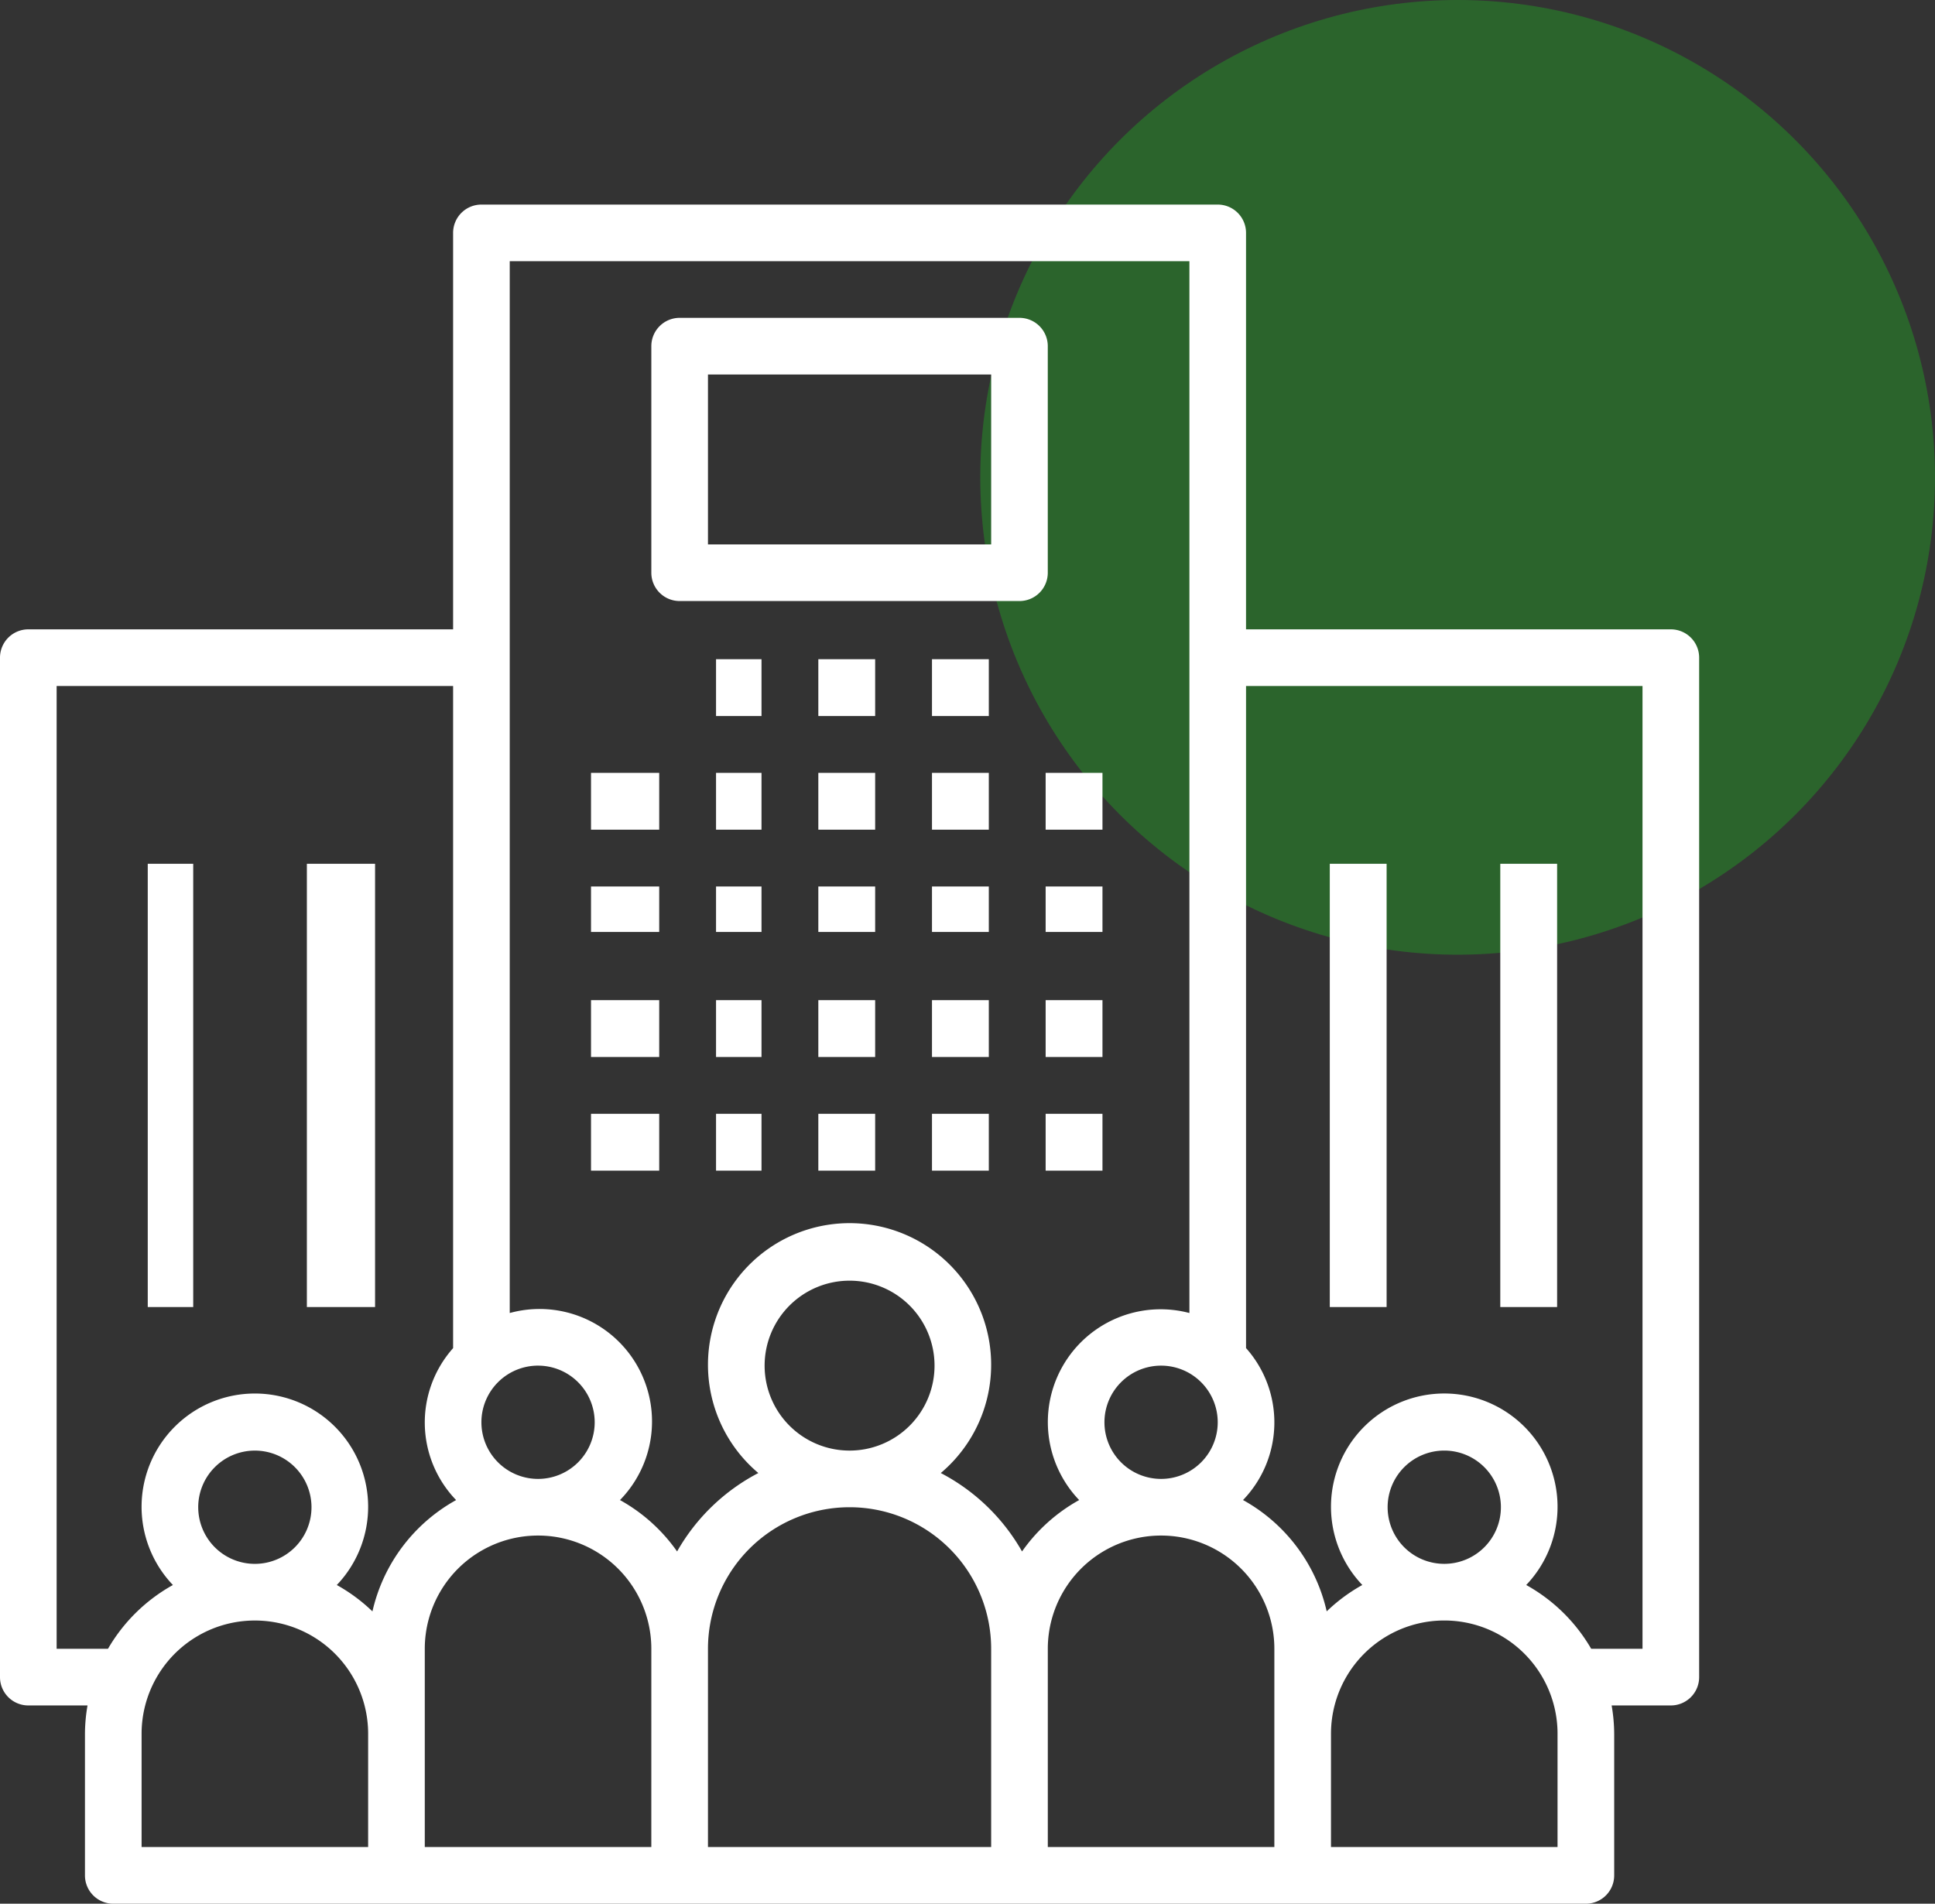 <svg xmlns="http://www.w3.org/2000/svg" width="170.249" height="167.497" viewBox="0 0 170.249 167.497">
  <rect x="0" y="0" width="170.249" height="167.497" fill="#333333" stroke="none"/>
  <g id="Companies" transform="translate(-606.751 -2567)">
    <circle id="Ellipse_654" data-name="Ellipse 654" cx="42" cy="42" r="42" transform="translate(693 2567)" fill="#17ec1c" opacity="0.27"/>
    <g id="enterprise" transform="translate(606.751 2585)">
      <g id="Group_11413" data-name="Group 11413" transform="translate(52.41 49.832)">
        <g id="Group_11412" data-name="Group 11412" transform="translate(0)">
          <rect id="Rectangle_17434" data-name="Rectangle 17434" width="6" height="5" transform="translate(-0.41 0.168)" fill="#fff"/>
        </g>
      </g>
      <g id="Group_11415" data-name="Group 11415" transform="translate(52.41 60.142)">
        <g id="Group_11414" data-name="Group 11414" transform="translate(0 0)">
          <rect id="Rectangle_17435" data-name="Rectangle 17435" width="6" height="4" transform="translate(-0.41 -0.143)" fill="#fff"/>
        </g>
      </g>
      <g id="Group_11417" data-name="Group 11417" transform="translate(52.41 69.593)">
        <g id="Group_11416" data-name="Group 11416" transform="translate(0 0)">
          <rect id="Rectangle_17436" data-name="Rectangle 17436" width="6" height="5" transform="translate(-0.41 0.406)" fill="#fff"/>
        </g>
      </g>
      <g id="Group_11419" data-name="Group 11419" transform="translate(52.41 79.904)">
        <g id="Group_11418" data-name="Group 11418" transform="translate(0 0)">
          <rect id="Rectangle_17437" data-name="Rectangle 17437" width="6" height="5" transform="translate(-0.41 0.097)" fill="#fff"/>
        </g>
      </g>
      <g id="Group_11421" data-name="Group 11421" transform="translate(62.72 49.832)">
        <g id="Group_11420" data-name="Group 11420" transform="translate(0)">
          <rect id="Rectangle_17438" data-name="Rectangle 17438" width="4" height="5" transform="translate(0.28 0.168)" fill="#fff"/>
        </g>
      </g>
      <g id="Group_11423" data-name="Group 11423" transform="translate(62.72 60.142)">
        <g id="Group_11422" data-name="Group 11422" transform="translate(0 0)">
          <rect id="Rectangle_17439" data-name="Rectangle 17439" width="4" height="4" transform="translate(0.28 -0.143)" fill="#fff"/>
        </g>
      </g>
      <g id="Group_11425" data-name="Group 11425" transform="translate(62.72 69.593)">
        <g id="Group_11424" data-name="Group 11424" transform="translate(0 0)">
          <rect id="Rectangle_17440" data-name="Rectangle 17440" width="4" height="5" transform="translate(0.28 0.406)" fill="#fff"/>
        </g>
      </g>
      <g id="Group_11427" data-name="Group 11427" transform="translate(62.72 79.904)">
        <g id="Group_11426" data-name="Group 11426" transform="translate(0 0)">
          <rect id="Rectangle_17441" data-name="Rectangle 17441" width="4" height="5" transform="translate(0.28 0.097)" fill="#fff"/>
        </g>
      </g>
      <g id="Group_11429" data-name="Group 11429" transform="translate(72.171 49.832)">
        <g id="Group_11428" data-name="Group 11428" transform="translate(0)">
          <rect id="Rectangle_17442" data-name="Rectangle 17442" width="5" height="5" transform="translate(-0.171 0.168)" fill="#fff"/>
        </g>
      </g>
      <g id="Group_11431" data-name="Group 11431" transform="translate(72.171 60.142)">
        <g id="Group_11430" data-name="Group 11430" transform="translate(0 0)">
          <rect id="Rectangle_17443" data-name="Rectangle 17443" width="5" height="4" transform="translate(-0.171 -0.143)" fill="#fff"/>
        </g>
      </g>
      <g id="Group_11433" data-name="Group 11433" transform="translate(72.171 69.593)">
        <g id="Group_11432" data-name="Group 11432" transform="translate(0 0)">
          <rect id="Rectangle_17444" data-name="Rectangle 17444" width="5" height="5" transform="translate(-0.171 0.406)" fill="#fff"/>
        </g>
      </g>
      <g id="Group_11435" data-name="Group 11435" transform="translate(72.171 79.904)">
        <g id="Group_11434" data-name="Group 11434" transform="translate(0 0)">
          <rect id="Rectangle_17445" data-name="Rectangle 17445" width="5" height="5" transform="translate(-0.171 0.097)" fill="#fff"/>
        </g>
      </g>
      <g id="Group_11437" data-name="Group 11437" transform="translate(82.481 49.832)">
        <g id="Group_11436" data-name="Group 11436" transform="translate(0)">
          <rect id="Rectangle_17446" data-name="Rectangle 17446" width="5" height="5" transform="translate(-0.481 0.168)" fill="#fff"/>
        </g>
      </g>
      <g id="Group_11439" data-name="Group 11439" transform="translate(62.72 39.522)">
        <g id="Group_11438" data-name="Group 11438" transform="translate(0 0)">
          <rect id="Rectangle_17447" data-name="Rectangle 17447" width="4" height="5" transform="translate(0.28 0.479)" fill="#fff"/>
        </g>
      </g>
      <g id="Group_11441" data-name="Group 11441" transform="translate(72.171 39.522)">
        <g id="Group_11440" data-name="Group 11440" transform="translate(0 0)">
          <rect id="Rectangle_17448" data-name="Rectangle 17448" width="5" height="5" transform="translate(-0.171 0.479)" fill="#fff"/>
        </g>
      </g>
      <g id="Group_11443" data-name="Group 11443" transform="translate(82.481 39.522)">
        <g id="Group_11442" data-name="Group 11442" transform="translate(0 0)">
          <rect id="Rectangle_17449" data-name="Rectangle 17449" width="5" height="5" transform="translate(-0.481 0.479)" fill="#fff"/>
        </g>
      </g>
      <g id="Group_11445" data-name="Group 11445" transform="translate(82.481 60.142)">
        <g id="Group_11444" data-name="Group 11444" transform="translate(0 0)">
          <rect id="Rectangle_17450" data-name="Rectangle 17450" width="5" height="4" transform="translate(-0.481 -0.143)" fill="#fff"/>
        </g>
      </g>
      <g id="Group_11447" data-name="Group 11447" transform="translate(82.481 69.593)">
        <g id="Group_11446" data-name="Group 11446" transform="translate(0 0)">
          <rect id="Rectangle_17451" data-name="Rectangle 17451" width="5" height="5" transform="translate(-0.481 0.406)" fill="#fff"/>
        </g>
      </g>
      <g id="Group_11449" data-name="Group 11449" transform="translate(82.481 79.904)">
        <g id="Group_11448" data-name="Group 11448" transform="translate(0 0)">
          <rect id="Rectangle_17452" data-name="Rectangle 17452" width="5" height="5" transform="translate(-0.481 0.097)" fill="#fff"/>
        </g>
      </g>
      <g id="Group_11451" data-name="Group 11451" transform="translate(91.932 49.832)">
        <g id="Group_11450" data-name="Group 11450" transform="translate(0)">
          <rect id="Rectangle_17453" data-name="Rectangle 17453" width="5" height="5" transform="translate(0.068 0.168)" fill="#fff"/>
        </g>
      </g>
      <g id="Group_11453" data-name="Group 11453" transform="translate(91.932 60.142)">
        <g id="Group_11452" data-name="Group 11452" transform="translate(0 0)">
          <rect id="Rectangle_17454" data-name="Rectangle 17454" width="5" height="4" transform="translate(0.068 -0.143)" fill="#fff"/>
        </g>
      </g>
      <g id="Group_11455" data-name="Group 11455" transform="translate(91.932 69.593)">
        <g id="Group_11454" data-name="Group 11454" transform="translate(0 0)">
          <rect id="Rectangle_17455" data-name="Rectangle 17455" width="5" height="5" transform="translate(0.068 0.406)" fill="#fff"/>
        </g>
      </g>
      <g id="Group_11457" data-name="Group 11457" transform="translate(91.932 79.904)">
        <g id="Group_11456" data-name="Group 11456" transform="translate(0 0)">
          <rect id="Rectangle_17456" data-name="Rectangle 17456" width="5" height="5" transform="translate(0.068 0.097)" fill="#fff"/>
        </g>
      </g>
      <g id="Group_11459" data-name="Group 11459" transform="translate(0 0)">
        <g id="Group_11458" data-name="Group 11458" transform="translate(0 0)">
          <path id="Path_15969" data-name="Path 15969" d="M147.008,37.374H109.631V2.492A2.49,2.49,0,0,0,107.142,0H42.358a2.49,2.49,0,0,0-2.492,2.489V37.374H2.492A2.49,2.49,0,0,0,0,39.863v89.7a2.49,2.49,0,0,0,2.489,2.492H7.7a14.952,14.952,0,0,0-.225,2.492v12.458A2.49,2.49,0,0,0,9.964,149.5H139.531a2.49,2.49,0,0,0,2.492-2.489V134.547a14.886,14.886,0,0,0-.225-2.492h5.208a2.49,2.49,0,0,0,2.492-2.489v-89.7A2.49,2.49,0,0,0,147.008,37.374ZM107.14,107.14a4.983,4.983,0,1,1-4.983-4.983A4.983,4.983,0,0,1,107.14,107.14Zm-59.8-4.983a4.983,4.983,0,1,1-4.983,4.983A4.983,4.983,0,0,1,47.341,102.156Zm-14.95,42.358H12.458v-9.966a9.966,9.966,0,1,1,19.933,0Zm-14.95-29.9a4.983,4.983,0,1,1,4.983,4.983A4.983,4.983,0,0,1,17.441,114.614Zm15.327,9.164a15.02,15.02,0,0,0-3.134-2.32,9.967,9.967,0,1,0-14.419,0A15.046,15.046,0,0,0,9.5,127.072H4.983V42.358H39.866v58.259a9.831,9.831,0,0,0,.265,13.368A14.992,14.992,0,0,0,32.769,123.779Zm24.539,20.735H37.374V127.073a9.966,9.966,0,1,1,19.933,0Zm29.9,0H62.29V127.073a12.458,12.458,0,1,1,24.916,0ZM67.274,102.156a7.475,7.475,0,1,1,7.475,7.475A7.475,7.475,0,0,1,67.274,102.156Zm22.649,16.35a17.55,17.55,0,0,0-7.149-6.9,12.458,12.458,0,1,0-16.052,0,17.55,17.55,0,0,0-7.149,6.9,15.049,15.049,0,0,0-5.024-4.522,9.895,9.895,0,0,0-9.7-16.457V4.983h59.8V97.527a9.923,9.923,0,0,0-9.7,16.457A15.049,15.049,0,0,0,89.923,118.506Zm22.2,16.041v9.966H92.19V127.073a9.966,9.966,0,1,1,19.933,0Zm24.916,9.966H117.106v-9.966a9.966,9.966,0,1,1,19.933,0Zm-14.95-29.9a4.983,4.983,0,1,1,4.983,4.983A4.983,4.983,0,0,1,122.089,114.614Zm22.425,12.458H140a15.046,15.046,0,0,0-5.718-5.614,9.967,9.967,0,1,0-14.419,0,15.011,15.011,0,0,0-3.134,2.32,14.991,14.991,0,0,0-7.363-9.795,9.831,9.831,0,0,0,.266-13.368V42.358h34.883v84.715Z" transform="translate(0 0)" fill="#fff"/>
        </g>
      </g>
      <g id="Group_11461" data-name="Group 11461" transform="translate(116.848 57.565)">
        <g id="Group_11460" data-name="Group 11460" transform="translate(0 0)">
          <rect id="Rectangle_17457" data-name="Rectangle 17457" width="5" height="39" transform="translate(0.152 0.436)" fill="#fff"/>
        </g>
      </g>
      <g id="Group_11463" data-name="Group 11463" transform="translate(132.314 57.565)">
        <g id="Group_11462" data-name="Group 11462" transform="translate(0 0)">
          <rect id="Rectangle_17458" data-name="Rectangle 17458" width="5" height="39" transform="translate(-0.313 0.436)" fill="#fff"/>
        </g>
      </g>
      <g id="Group_11465" data-name="Group 11465" transform="translate(12.888 57.565)">
        <g id="Group_11464" data-name="Group 11464" transform="translate(0 0)">
          <rect id="Rectangle_17459" data-name="Rectangle 17459" width="4" height="39" transform="translate(0.112 0.436)" fill="#fff"/>
        </g>
      </g>
      <g id="Group_11467" data-name="Group 11467" transform="translate(27.494 57.565)">
        <g id="Group_11466" data-name="Group 11466" transform="translate(0 0)">
          <rect id="Rectangle_17460" data-name="Rectangle 17460" width="6" height="39" transform="translate(-0.494 0.436)" fill="#fff"/>
        </g>
      </g>
      <g id="Group_11469" data-name="Group 11469" transform="translate(57.307 9.966)">
        <g id="Group_11468" data-name="Group 11468">
          <path id="Path_15970" data-name="Path 15970" d="M216.394,32h-29.9A2.49,2.49,0,0,0,184,34.489V54.425a2.49,2.49,0,0,0,2.489,2.492h29.9a2.49,2.49,0,0,0,2.492-2.489V34.492A2.49,2.49,0,0,0,216.394,32ZM213.9,51.933H188.983V36.983H213.9Z" transform="translate(-184 -32)" fill="#fff"/>
        </g>
      </g>
    </g>
  </g>
</svg>

